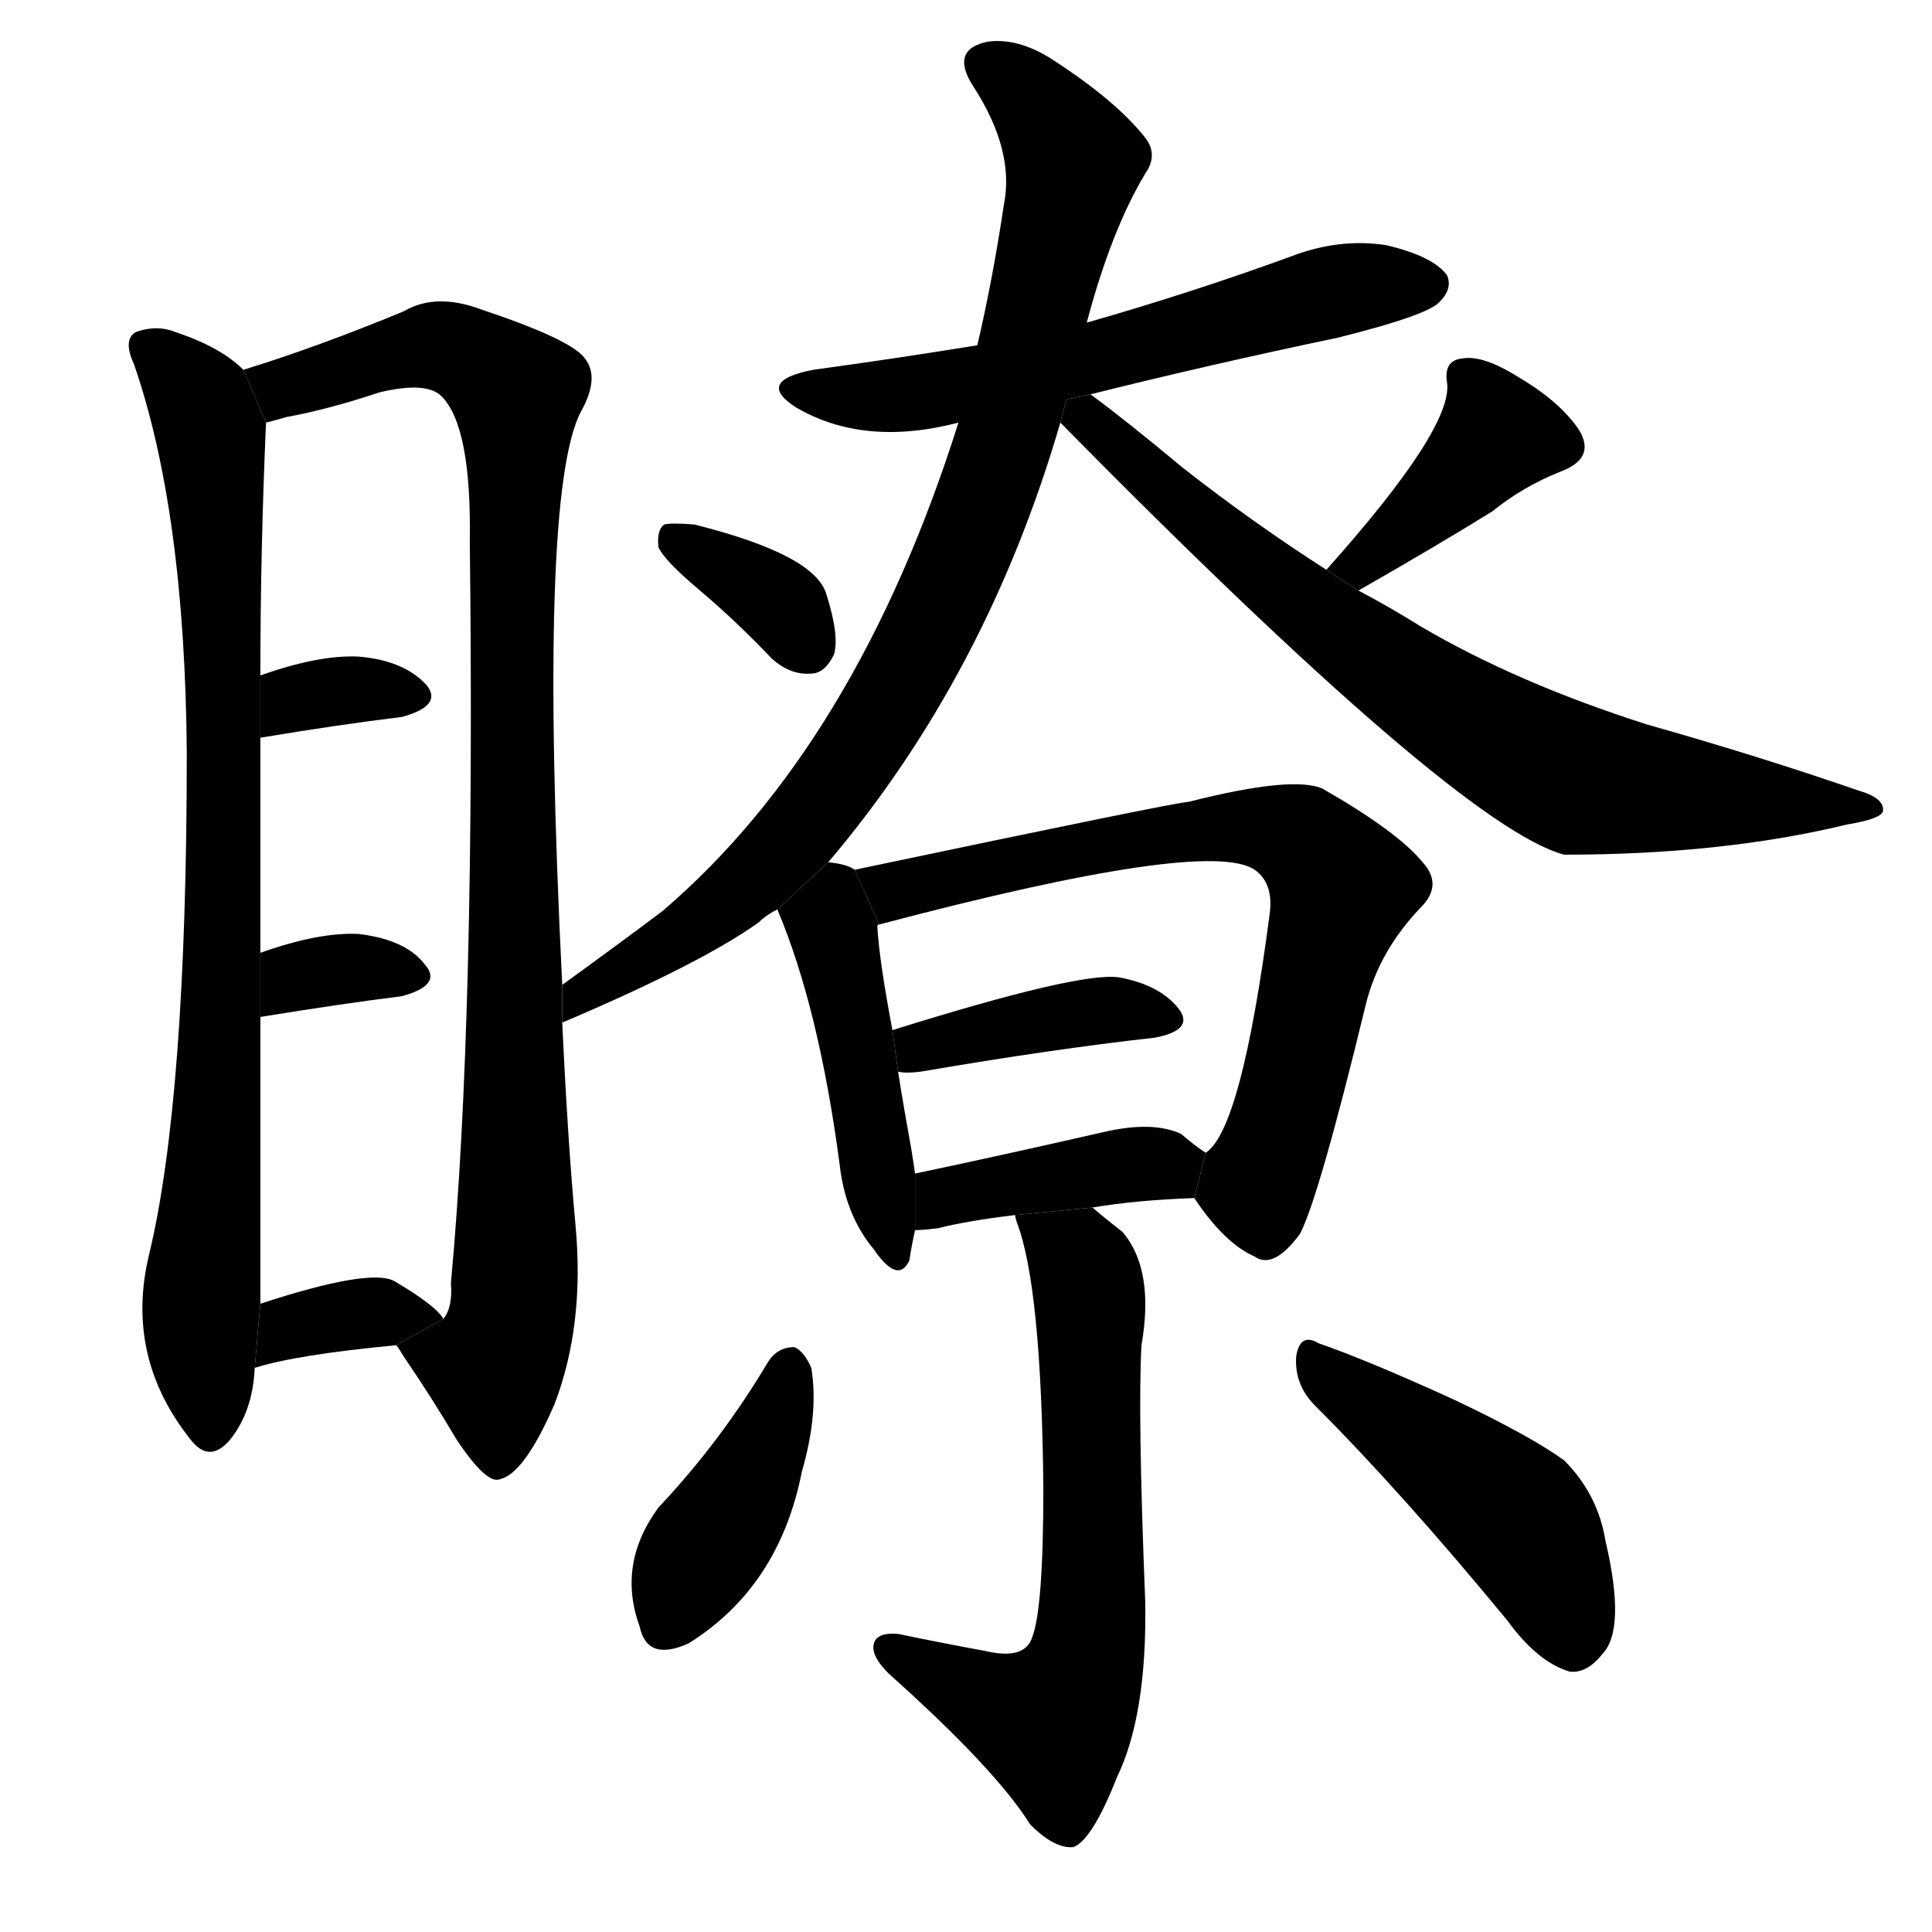 <!-- u77ad_liao3_bright_clear_clear_sighted -->
<!-- 77AD -->
<!--  -->
<!--  -->
<svg viewBox="0 0 1024 1024">
  <g transform="scale(1, -1) translate(0, -900)">
    <path d="M 129 704 Q 117 716 93 724 Q 83 728 72 724 Q 65 720 71 707 Q 98 629 99 501 Q 99 318 79 235 Q 66 181 101 137 Q 111 124 122 137 Q 134 152 135 175 L 138 209 Q 138 284 138 361 L 138 395 Q 138 461 138 509 L 138 542 Q 138 608 141 676 L 129 704 Z"></path>
    <path d="M 298 378 Q 285 639 308 682 Q 318 700 310 710 Q 303 720 255 736 Q 231 745 214 735 Q 168 716 129 704 L 141 676 Q 145 677 152 679 Q 174 683 201 692 Q 226 698 234 690 Q 250 674 249 613 Q 252 360 239 220 Q 240 207 235 201 L 210 187 Q 211 186 214 181 Q 229 159 242 137 Q 258 113 265 116 Q 278 119 294 156 Q 310 198 305 251 Q 301 294 298 358 L 298 378 Z"></path>
    <path d="M 138 509 Q 180 516 213 520 Q 235 526 226 537 Q 214 550 190 552 Q 169 553 138 542 L 138 509 Z"></path>
    <path d="M 138 361 Q 181 368 213 372 Q 235 378 225 389 Q 215 402 190 405 Q 169 406 138 395 L 138 361 Z"></path>
    <path d="M 135 175 Q 157 182 210 187 L 235 201 Q 231 208 209 221 Q 196 228 138 209 L 135 175 Z"></path>
    <path d="M 578 691 Q 642 707 709 721 Q 757 733 763 740 Q 770 747 767 754 Q 760 764 735 770 Q 710 774 684 764 Q 632 745 576 729 L 518 717 Q 475 710 431 704 Q 400 698 422 684 Q 458 663 508 676 L 578 691 Z"></path>
    <path d="M 439 443 Q 523 542 562 676 L 576 729 Q 589 778 607 808 Q 614 818 607 827 Q 592 846 560 867 Q 541 880 524 878 Q 503 874 516 854 Q 538 820 532 791 Q 526 751 518 717 L 508 676 Q 454 505 351 417 Q 327 399 298 378 L 298 358 Q 371 389 402 411 Q 406 415 412 418 L 439 443 Z"></path>
    <path d="M 562 676 Q 773 462 829 447 Q 913 447 979 463 Q 997 466 998 470 Q 999 477 985 481 Q 933 499 873 516 Q 804 538 753 568 Q 737 578 720 587 L 703 598 Q 664 623 627 652 Q 597 677 578 691 L 565.24 688.266 L 562 676 Z"></path>
    <path d="M 371 587 Q 390 571 409 551 Q 419 542 430 543 Q 437 543 442 553 Q 445 563 438 585 Q 432 606 368 622 Q 356 623 352 622 Q 348 619 349 610 Q 352 603 371 587 Z"></path>
    <path d="M 720 587 Q 762 611 791 629 Q 807 642 827 650 Q 846 657 837 672 Q 827 687 805 700 Q 786 712 775 710 Q 765 709 767 697 Q 770 673 703 598 L 720 587 Z"></path>
    <path d="M 453 439 Q 449 442 439 443 L 412 418 Q 434 366 445 283 Q 448 256 463 238 Q 476 219 482 232 Q 483 239 485 248 L 485 278 Q 484 285 483 291 Q 479 313 476 332 L 473 354 Q 466 391 465 409 Q 465 410 466 410 L 453 439 Z"></path>
    <path d="M 633 265 Q 649 241 665 234 Q 675 227 689 246 Q 699 265 724 368 Q 731 396 753 419 Q 765 431 754 443 Q 741 459 701 482 Q 685 489 630 475 Q 624 475 453 439 L 466 410 Q 640 456 665 439 Q 675 432 673 416 Q 658 301 639 289 L 633 265 Z"></path>
    <path d="M 476 332 Q 480 331 488 332 Q 558 344 612 350 Q 633 354 625 365 Q 615 378 593 382 Q 572 385 473 354 L 476 332 Z"></path>
    <path d="M 579 260 Q 603 264 633 265 L 639 289 Q 633 293 626 299 Q 611 306 585 300 Q 528 287 485 278 L 485 248 Q 489 248 497 249 Q 513 253 538 256 L 579 260 Z"></path>
    <path d="M 538 256 Q 538 255 539 252 Q 552 218 553 111 Q 553 47 547 32 Q 543 20 522 25 Q 500 29 476 34 Q 464 35 463 28 Q 462 22 471 13 Q 528 -38 546 -67 Q 559 -80 569 -79 Q 579 -75 592 -42 Q 608 -9 607 51 Q 603 151 605 187 Q 612 227 595 247 Q 586 254 579 260 L 538 256 Z"></path>
    <path d="M 407 178 Q 382 136 349 101 Q 327 71 339 38 Q 343 19 365 29 Q 413 59 425 120 Q 434 151 430 175 Q 426 184 421 186 Q 412 186 407 178 Z"></path>
    <path d="M 697 155 Q 743 109 799 41 Q 815 19 832 14 Q 841 13 849 23 Q 862 36 851 83 Q 847 108 829 126 Q 811 139 771 158 Q 725 179 699 188 Q 689 194 687 181 Q 686 166 697 155 Z"></path>
  </g>
</svg>
